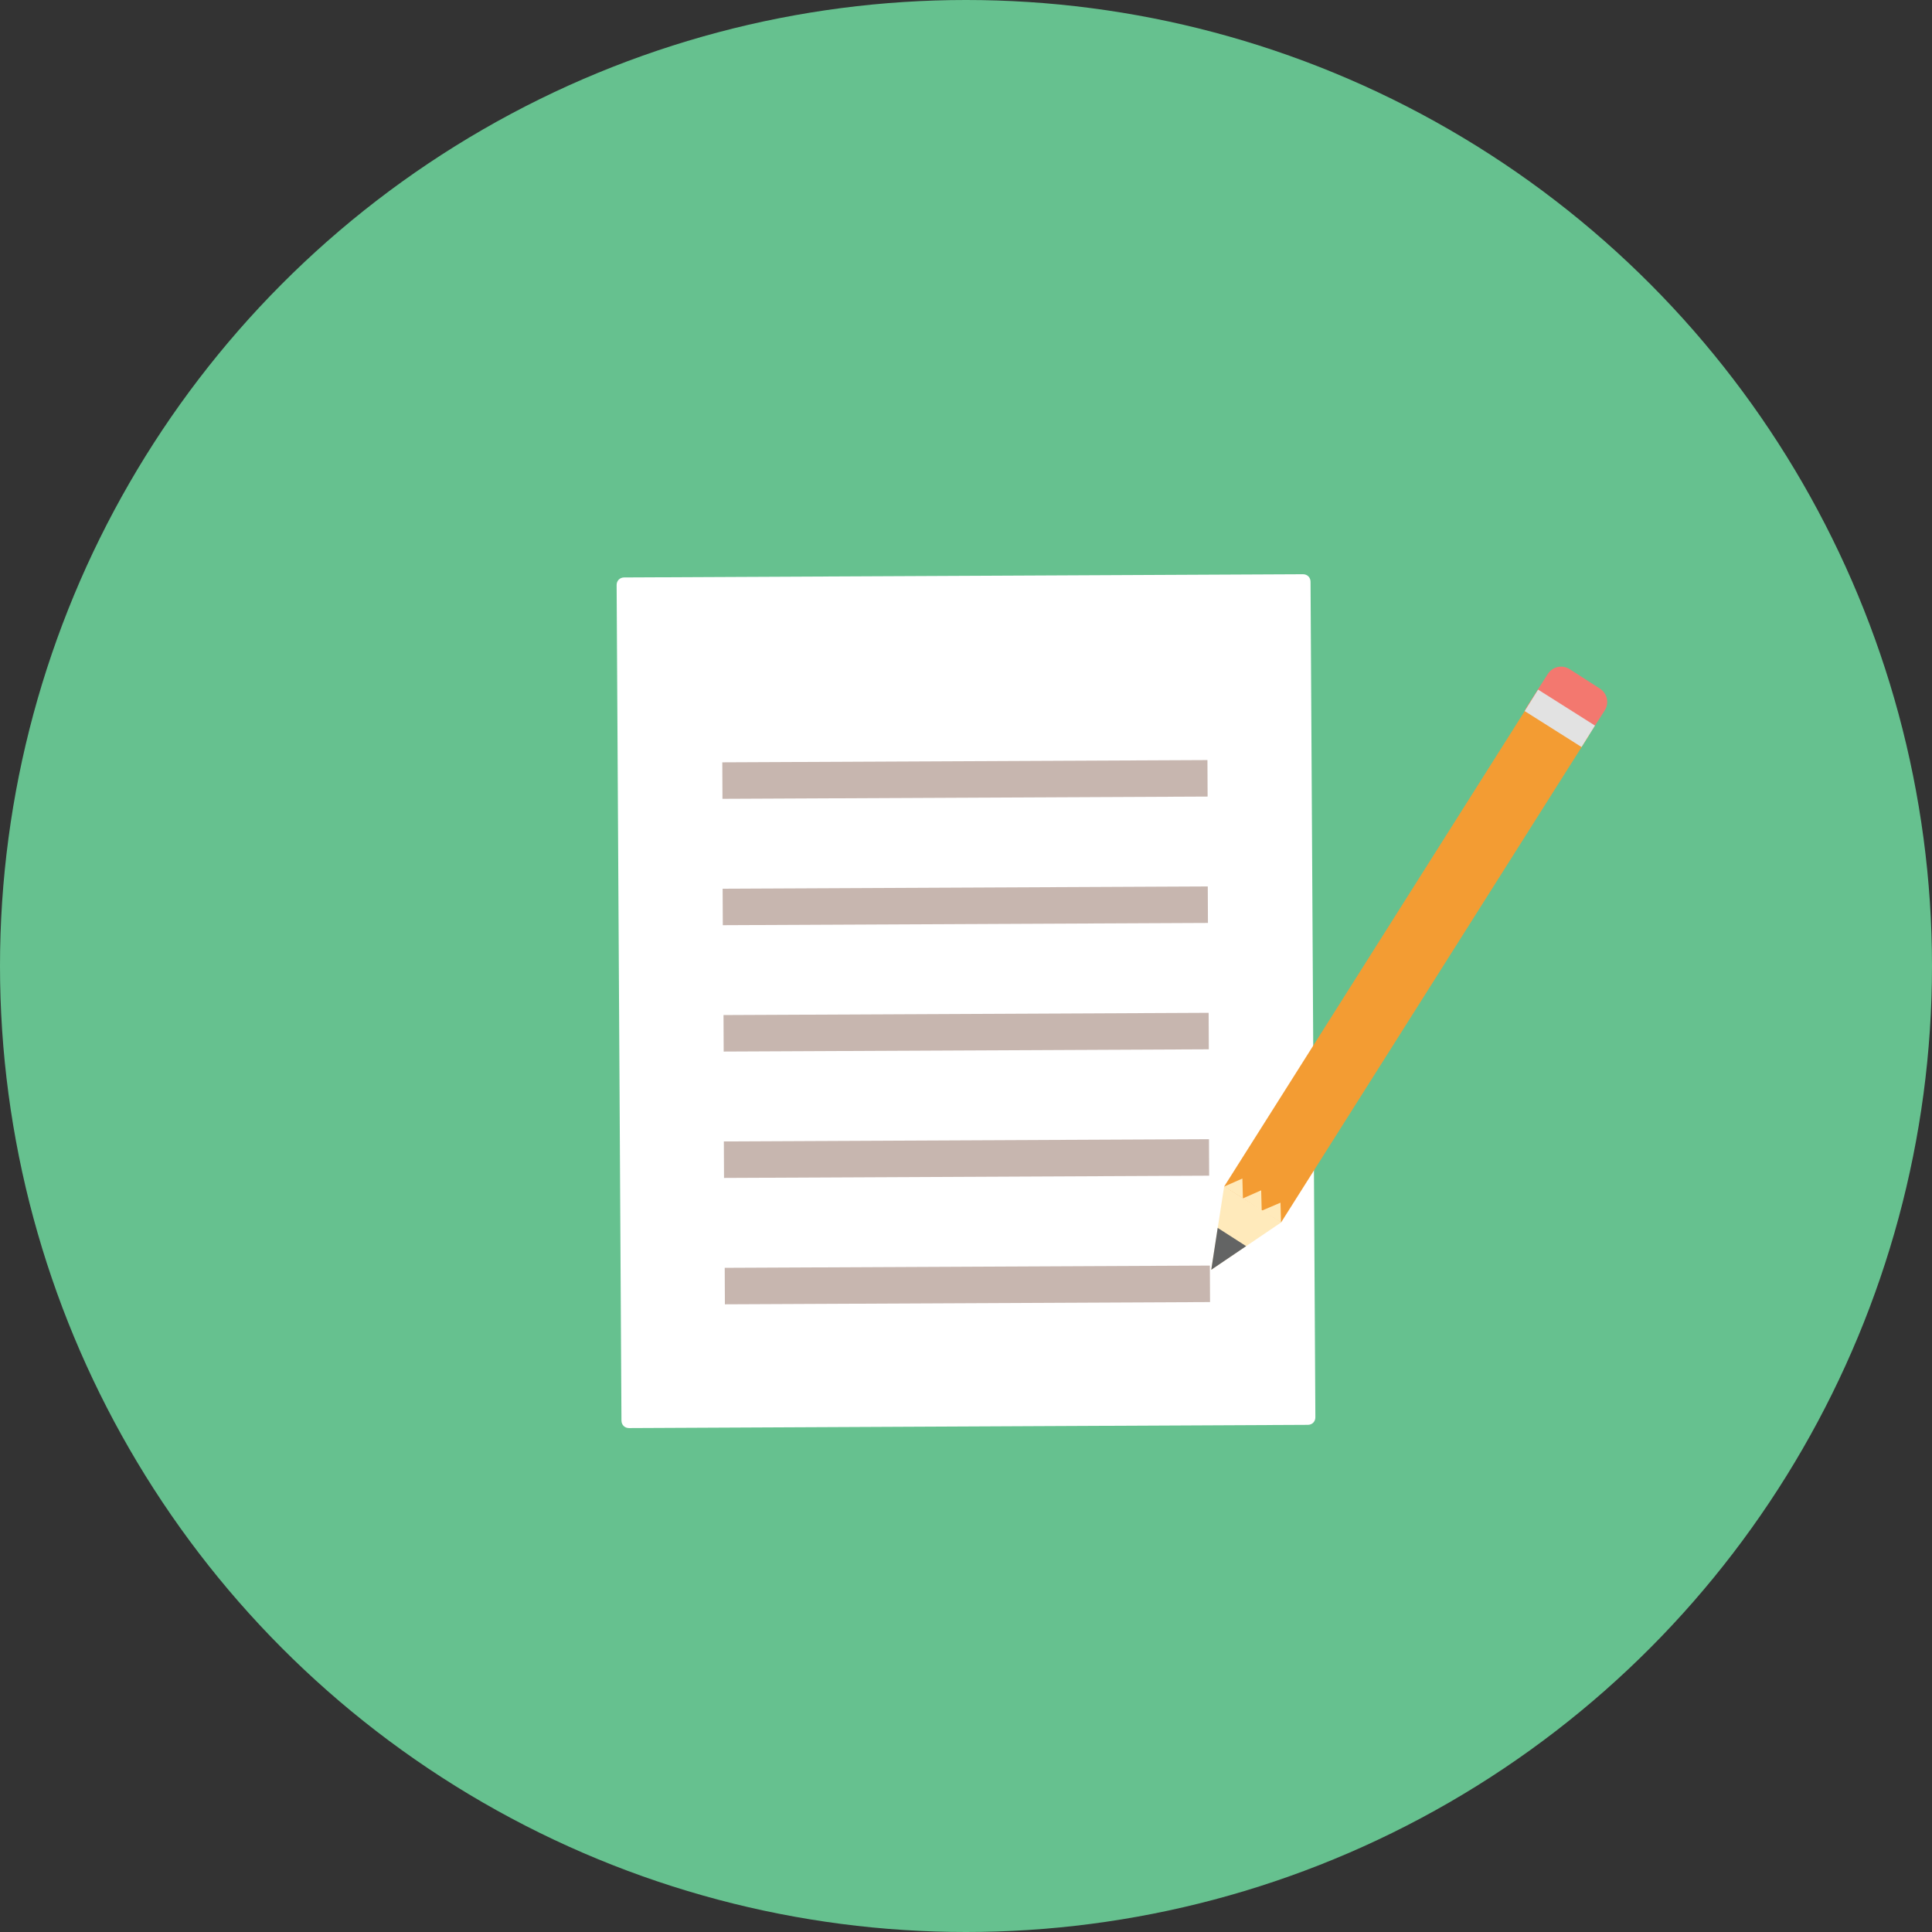 <?xml version="1.0" encoding="utf-8"?>
<!-- Generator: Adobe Illustrator 18.1.1, SVG Export Plug-In . SVG Version: 6.00 Build 0)  -->
<svg version="1.1" id="Layer_1" xmlns="http://www.w3.org/2000/svg" xmlns:xlink="http://www.w3.org/1999/xlink" x="0px" y="0px"
	 viewBox="0 0 360 360" enable-background="new 0 0 360 360" xml:space="preserve">
<rect x="0" y="0" width="360" height="360" fill="#333333" stroke="none"/>
<g>
	<circle fill="#66C18F" cx="180" cy="180" r="180"/>
	<g>
		<path fill="#FFFFFF" d="M245.1,264.1c0,0.8-0.6,1.4-1.4,1.4l-126.5,0.6c-0.8,0-1.4-0.6-1.4-1.4L114.9,109c0-0.8,0.6-1.4,1.4-1.4
			l126.5-0.6c0.8,0,1.4,0.6,1.4,1.4L245.1,264.1z"/>
	</g>
	<g>
		
			<rect x="176.4" y="100" transform="matrix(4.638611e-03 1 -1 4.638611e-03 324.171 -35.234)" fill="#C7B6AF" width="6.8" height="90.4"/>
		
			<rect x="176.5" y="123.6" transform="matrix(4.638611e-03 1 -1 4.638611e-03 347.833 -11.897)" fill="#C7B6AF" width="6.8" height="90.4"/>
		
			<rect x="176.6" y="147.1" transform="matrix(4.638611e-03 1 -1 4.638611e-03 371.495 11.441)" fill="#C7B6AF" width="6.8" height="90.4"/>
		
			<rect x="176.7" y="170.7" transform="matrix(4.638611e-03 1 -1 4.638611e-03 395.158 34.78)" fill="#C7B6AF" width="6.8" height="90.4"/>
		
			<rect x="176.8" y="194.2" transform="matrix(4.638611e-03 1 -1 4.638611e-03 418.821 58.12)" fill="#C7B6AF" width="6.8" height="90.4"/>
	</g>
	<g>
		<path fill="#F3786F" d="M298.1,128.3l-5.6-3.6c-1.4-0.9-3.2-0.5-4.1,0.9l-3.9,6.1c-0.9,1.4-0.5,3.2,0.9,4.1l5.6,3.6
			c1.4,0.9,3.2,0.5,4.1-0.9l3.9-6.1C299.9,131,299.5,129.2,298.1,128.3z"/>
		<g>
			<polygon fill="#F39C33" points="238.7,227.8 228.1,221.1 285.5,130.3 296.1,137 			"/>
			<polygon fill="#FFEABB" points="238.7,227.8 225.7,236.6 228.1,221.1 			"/>
			<polygon fill="#636464" points="232.2,232.2 225.7,236.6 226.9,228.8 			"/>
			<g>
				<polygon fill="#FFEABB" points="228.1,221.1 231.5,219.6 231.6,223.3 				"/>
				<polygon fill="#FFEABB" points="231.6,223.3 235,221.8 235.1,225.6 				"/>
				<polygon fill="#FFEABB" points="235.1,225.6 238.6,224.1 238.7,227.8 				"/>
			</g>
		</g>
		<polygon fill="#E2E2E2" points="294.7,139.2 284.1,132.5 286.6,128.5 297.2,135.2 		"/>
	</g>
</g>
</svg>

